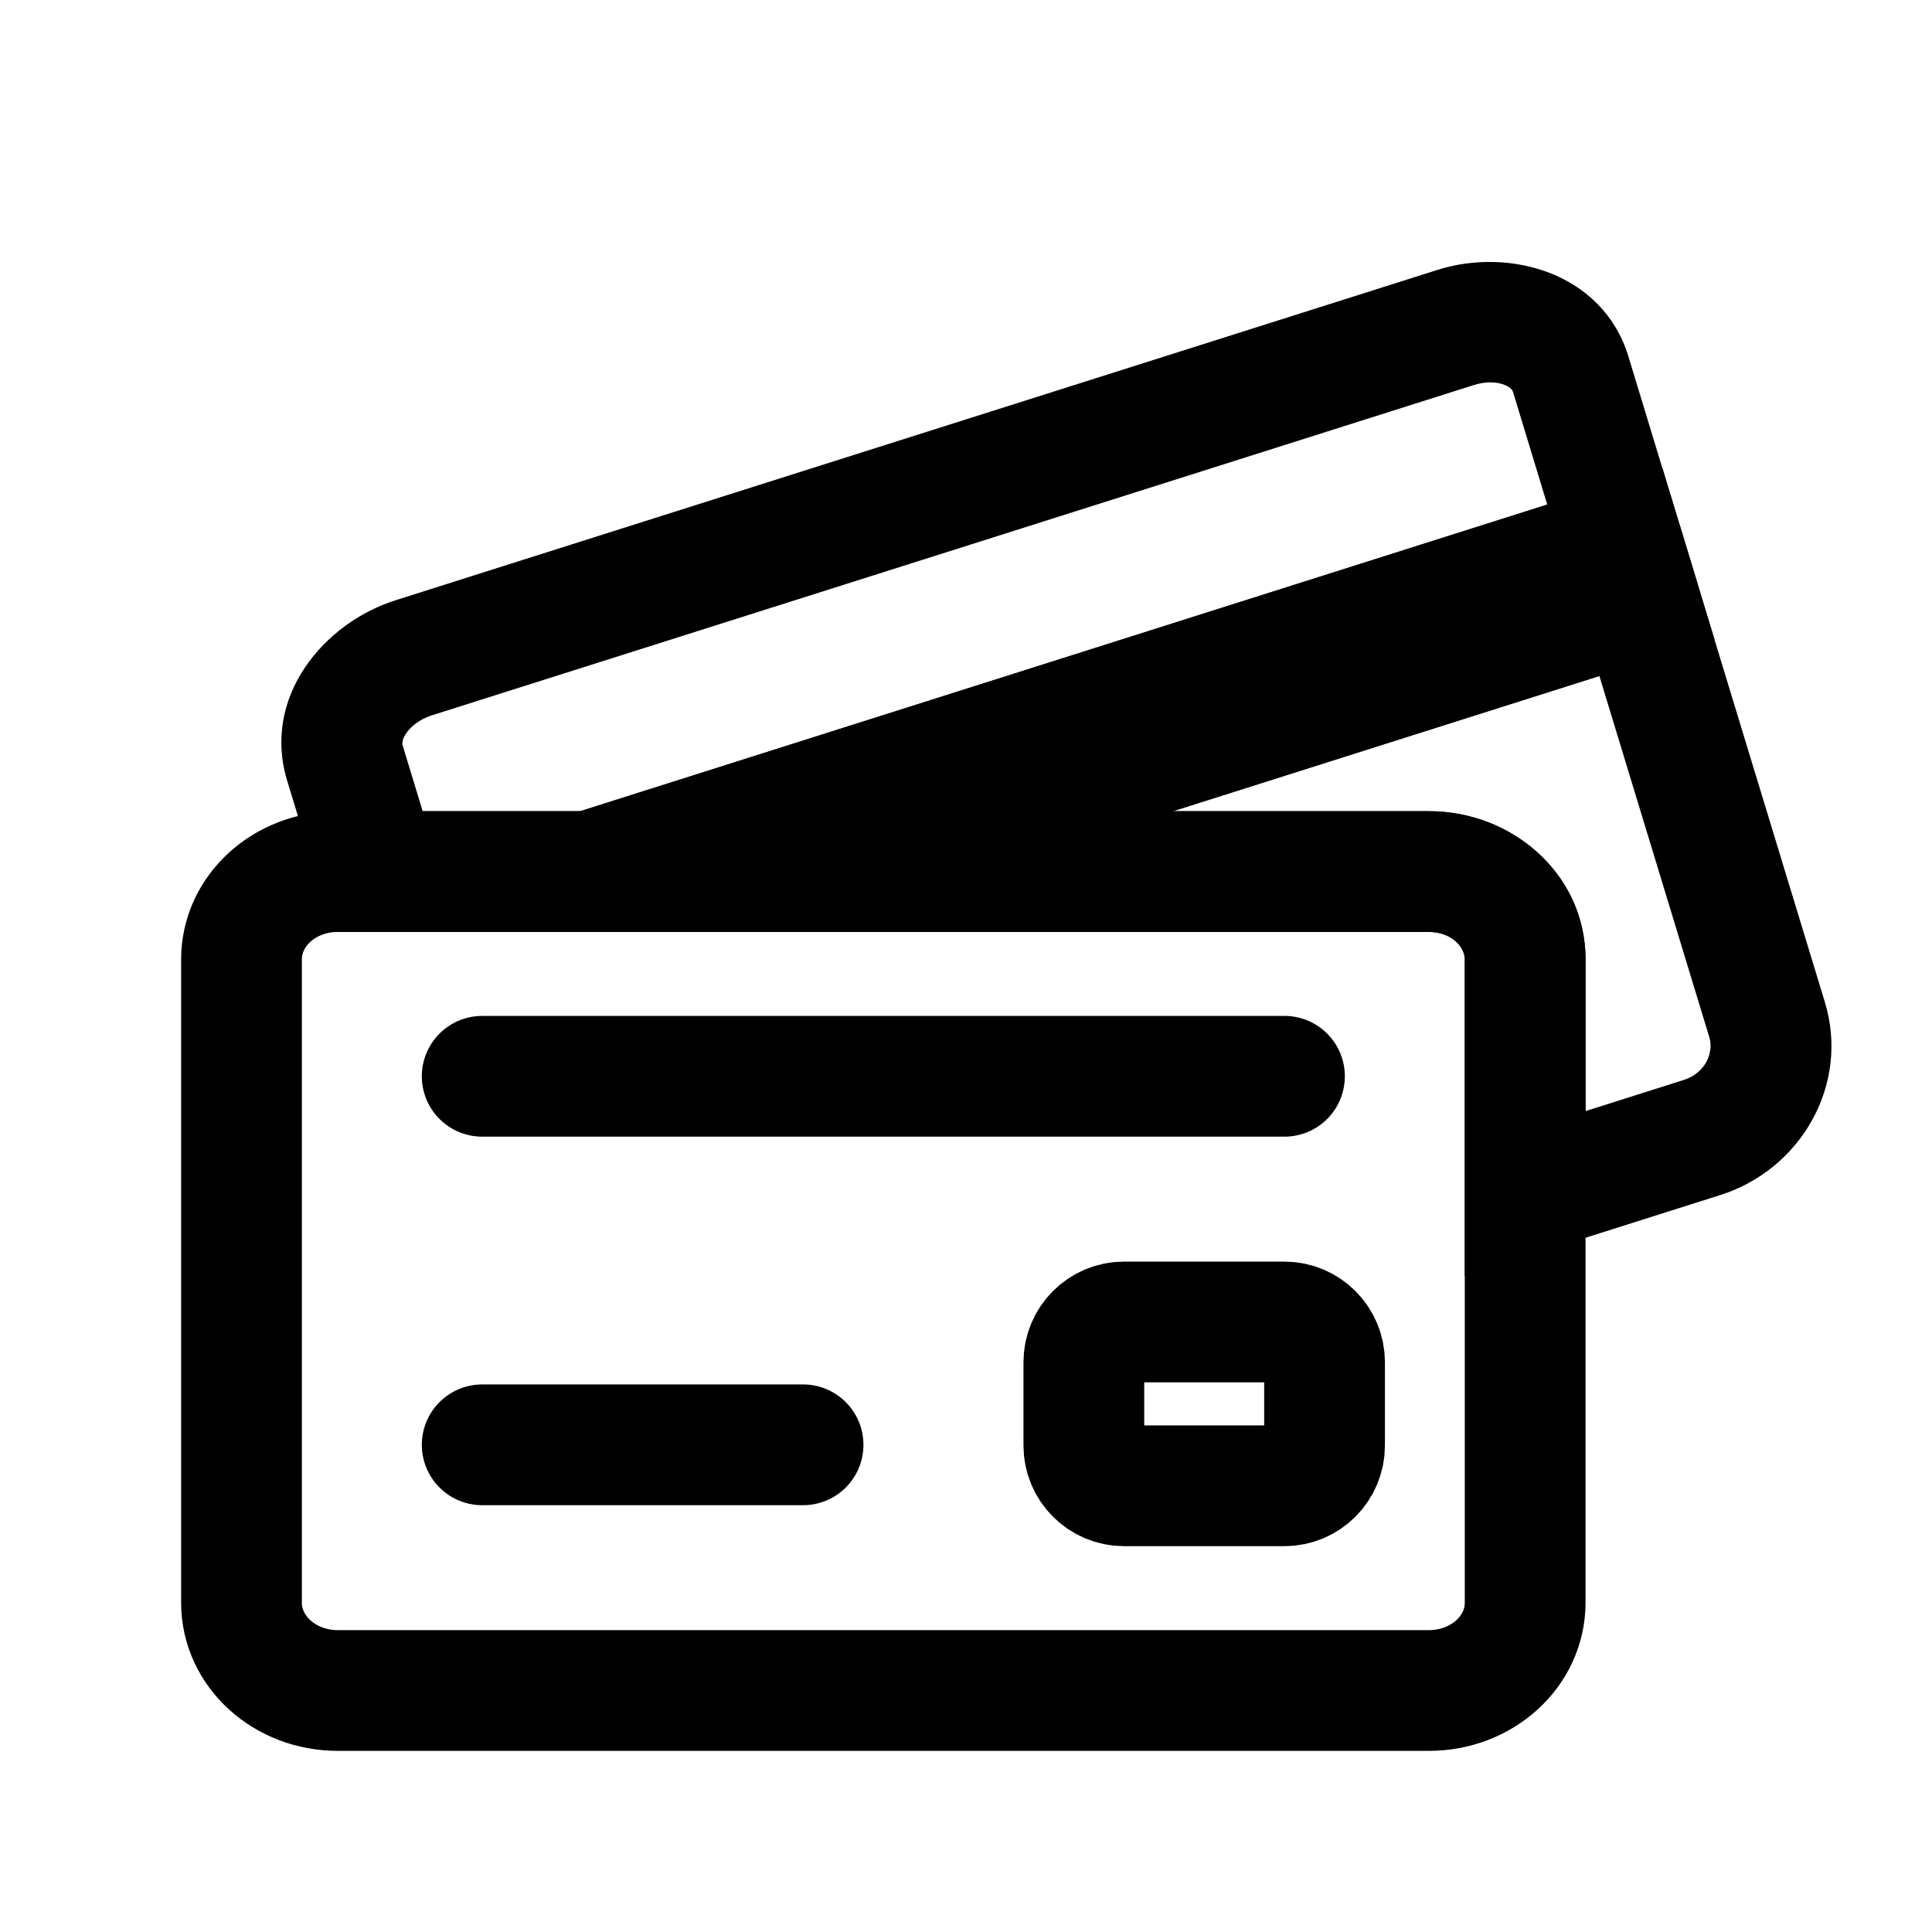 <svg width="24" height="24" viewBox="0 0 24 24" fill="none" xmlns="http://www.w3.org/2000/svg">
<path d="M4.196 10.827C3.534 10.827 3 11.314 3 11.917L3 19.91C3 20.513 3.534 21 4.196 21L17.75 21C18.412 21 18.946 20.513 18.946 19.91L18.946 15.271L18.946 11.917C18.946 11.314 18.412 10.827 17.75 10.827L4.196 10.827Z" stroke="black" stroke-width="1.5" stroke-miterlimit="10" stroke-linecap="round" stroke-linejoin="round"/>
<path d="M15.954 18.457L13.964 18.457C13.688 18.457 13.464 18.233 13.464 17.957V16.922C13.464 16.646 13.688 16.422 13.964 16.422L15.954 16.422C16.23 16.422 16.454 16.646 16.454 16.922V17.957C16.454 18.233 16.23 18.457 15.954 18.457Z" stroke="black" stroke-width="1.5" stroke-linecap="round"/>
<path d="M5.99 17.948H9.976M15.956 13.37H5.99" stroke="black" stroke-width="1.5" stroke-linecap="round"/>
<path d="M17.75 10.827L17.75 11.577H17.75V10.827ZM18.946 11.917H19.696H18.946ZM21.144 14.13L21.371 14.845L21.144 14.13ZM21.951 12.666L22.669 12.448L21.951 12.666ZM20.365 7.453L21.082 7.235L20.861 6.509L20.138 6.738L20.365 7.453ZM9.724 10.827L9.497 10.112L4.877 11.577L9.724 11.577L9.724 10.827ZM18.946 14.827H18.196V15.852L19.172 15.542L18.946 14.827ZM17.75 10.827V11.577C18.064 11.577 18.196 11.792 18.196 11.917H18.946H19.696C19.696 10.835 18.759 10.077 17.75 10.077V10.827ZM21.951 12.666L21.234 12.885C21.292 13.075 21.185 13.33 20.918 13.415L21.144 14.13L21.371 14.845C22.368 14.529 22.982 13.477 22.669 12.448L21.951 12.666ZM9.724 10.827L9.724 11.577L17.75 11.577L17.75 10.827L17.75 10.077L9.724 10.077L9.724 10.827ZM20.365 7.453L20.138 6.738L9.497 10.112L9.724 10.827L9.95 11.542L20.591 8.168L20.365 7.453ZM18.946 11.917H18.196V14.827H18.946H19.696V11.917H18.946ZM21.144 14.13L20.918 13.415L18.719 14.112L18.946 14.827L19.172 15.542L21.371 14.845L21.144 14.13ZM20.365 7.453L19.647 7.671L21.234 12.885L21.951 12.666L22.669 12.448L21.082 7.235L20.365 7.453Z" fill="black"/>
<path d="M20.365 7.453L20.154 6.759L7.324 10.827L8.481 10.827L9.724 10.827L20.365 7.453Z" stroke="black" stroke-width="1.5" stroke-miterlimit="10" stroke-linecap="round"/>
<path d="M4.284 9.478L3.567 9.697H3.567L4.284 9.478ZM5.139 8.172L5.365 8.886L5.139 8.172ZM18.083 4.068L17.856 3.353L18.083 4.068ZM19.512 4.65L20.23 4.432V4.432L19.512 4.65ZM20.154 6.759L20.381 7.474L21.087 7.25L20.871 6.541L20.154 6.759ZM4.694 10.827L3.977 11.045L4.139 11.577H4.694V10.827ZM7.324 10.827V11.577H7.44L7.551 11.542L7.324 10.827ZM4.284 9.478L5.002 9.26C4.997 9.245 4.989 9.197 5.042 9.115C5.097 9.031 5.205 8.937 5.365 8.886L5.139 8.172L4.912 7.457C4.022 7.739 3.251 8.659 3.567 9.697L4.284 9.478ZM5.139 8.172L5.365 8.886L18.309 4.783L18.083 4.068L17.856 3.353L4.912 7.457L5.139 8.172ZM18.083 4.068L18.309 4.783C18.47 4.732 18.606 4.747 18.692 4.782C18.775 4.816 18.791 4.855 18.795 4.868L19.512 4.65L20.23 4.432C19.911 3.384 18.748 3.07 17.856 3.353L18.083 4.068ZM4.694 10.827L5.412 10.608L5.002 9.26L4.284 9.478L3.567 9.697L3.977 11.045L4.694 10.827ZM4.694 10.827V11.577H7.324V10.827V10.077H4.694V10.827ZM7.324 10.827L7.551 11.542L20.381 7.474L20.154 6.759L19.927 6.044L7.097 10.112L7.324 10.827ZM19.512 4.65L18.795 4.868L19.436 6.977L20.154 6.759L20.871 6.541L20.23 4.432L19.512 4.65Z" fill="black"/>
</svg>
